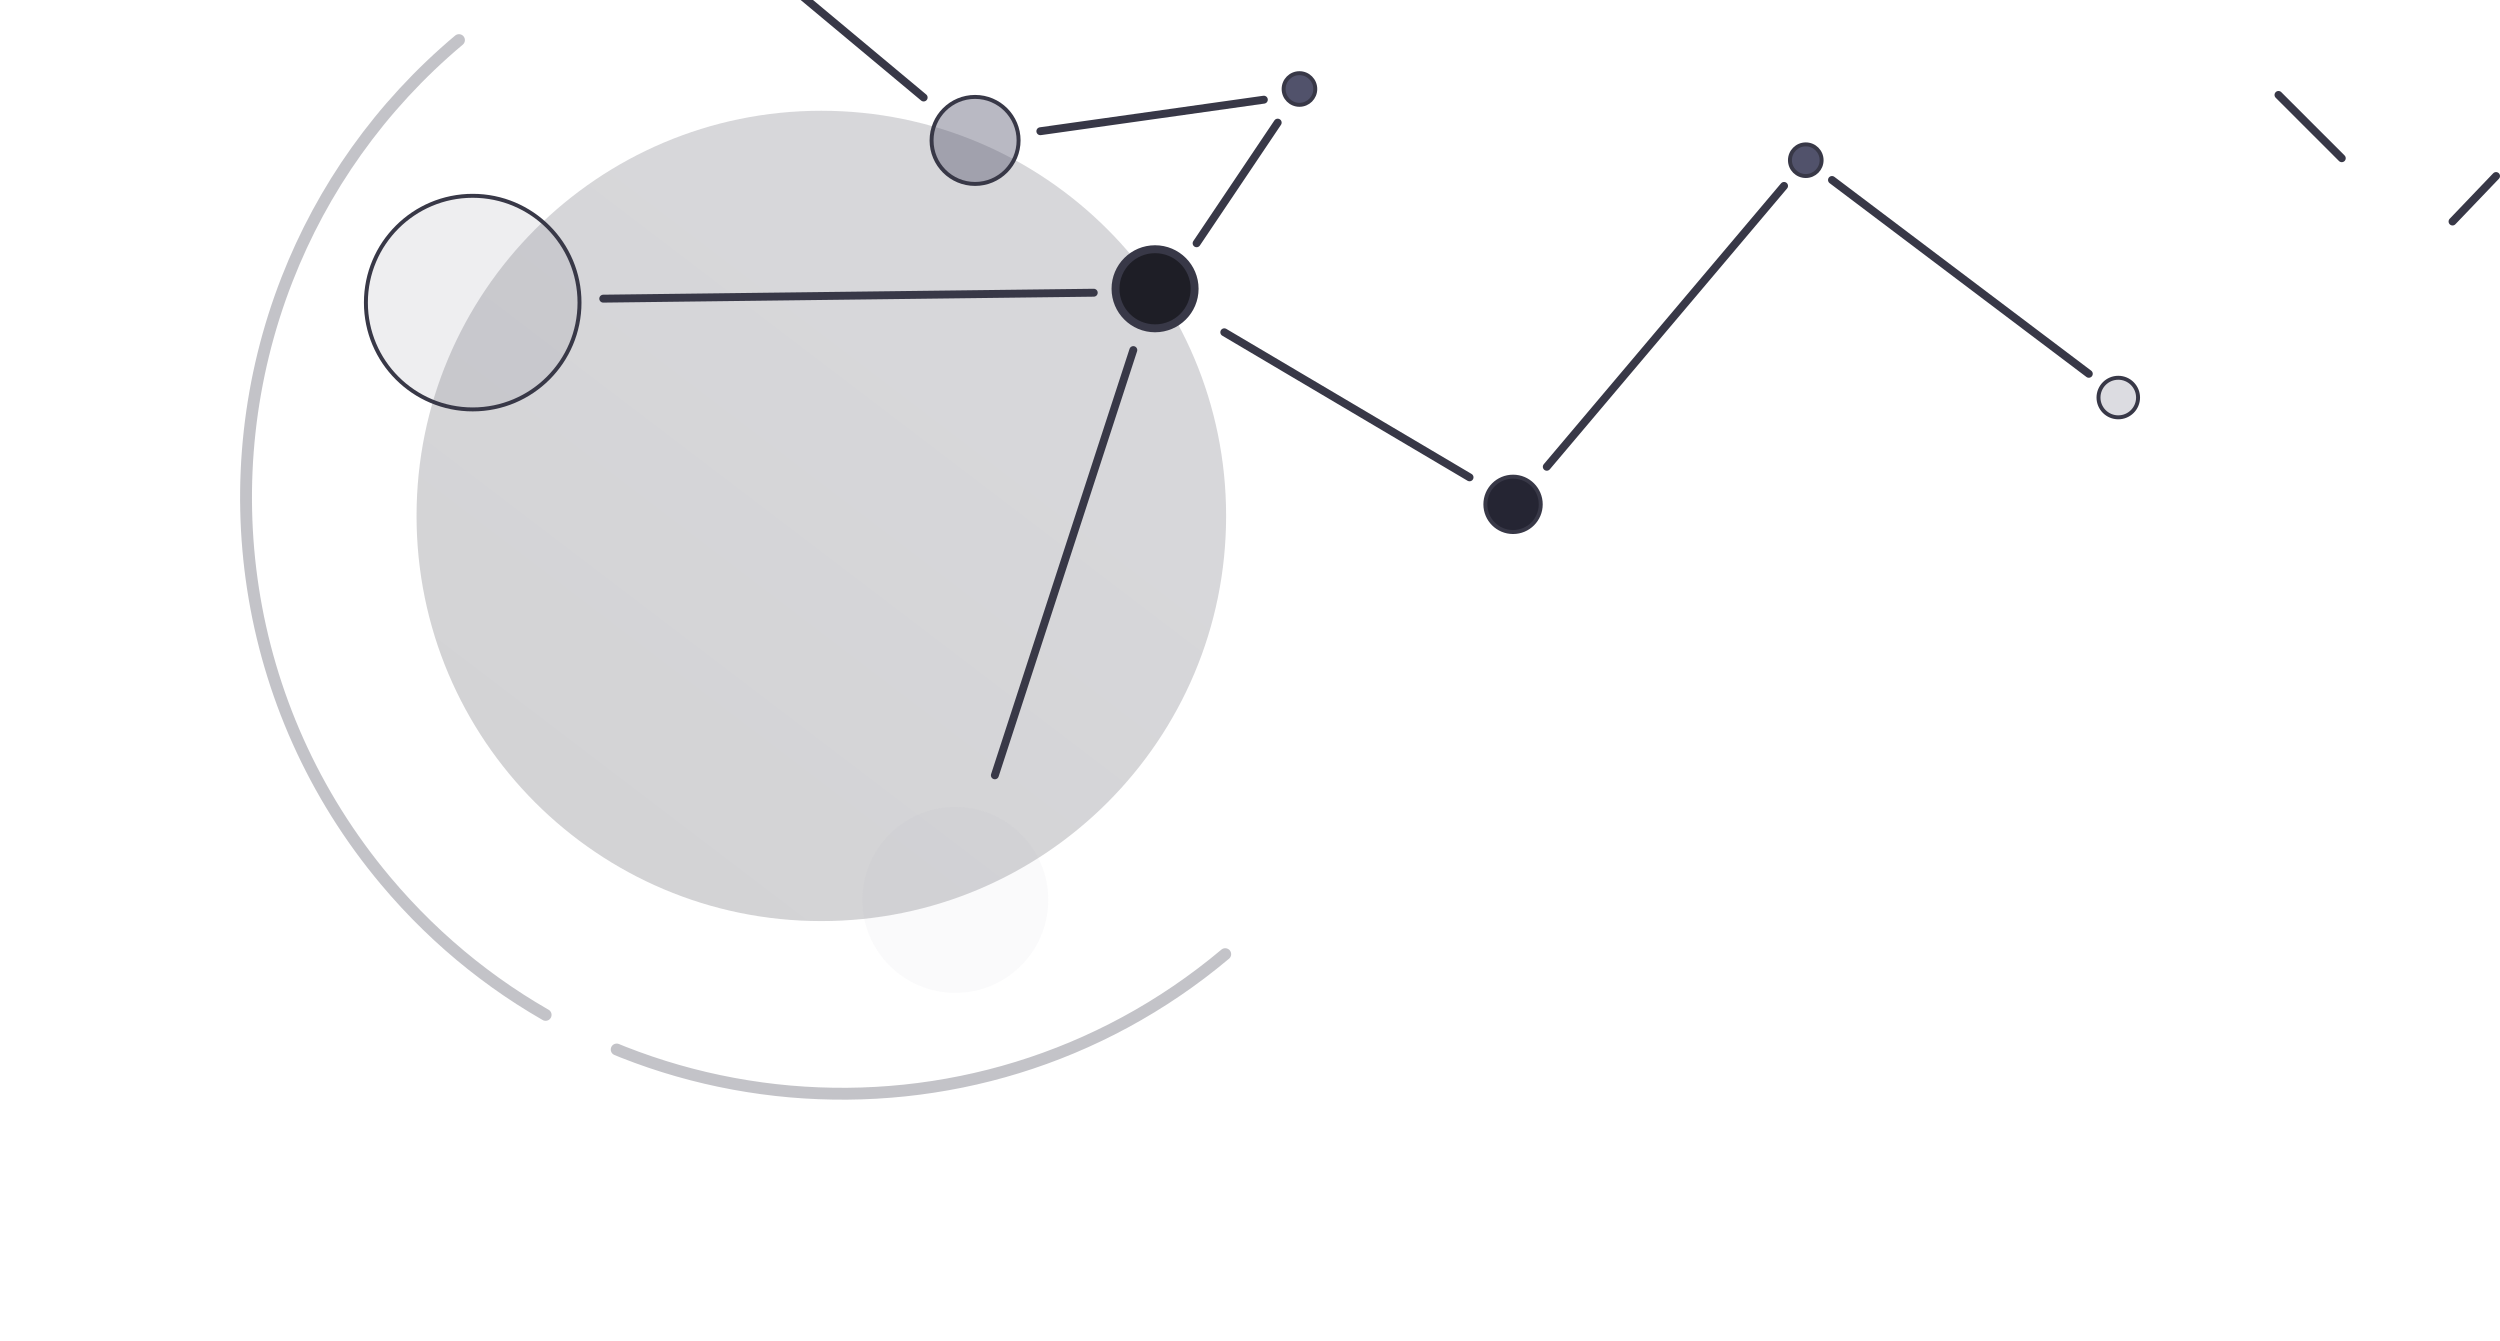 <svg width="632" height="339" viewBox="0 0 632 339" fill="none" xmlns="http://www.w3.org/2000/svg">
<g id="Group 3">
<circle id="Ellipse" cx="535.5" cy="100.5" r="5" fill="#51526B" fill-opacity="0.2" stroke="#383847"/>
<path id="Vector" d="M309.5 84L371.5 120.672M391.026 118L451.009 47M463.125 45.5L528.05 94.5" stroke="#383847" stroke-width="2" stroke-linecap="round"/>
<path id="Oval" opacity="0.2" fill-rule="evenodd" clip-rule="evenodd" d="M207.632 232.85C264.146 232.85 309.961 186.993 309.961 130.425C309.961 73.857 264.146 28 207.632 28C151.117 28 105.303 73.857 105.303 130.425C105.303 186.993 151.117 232.85 207.632 232.85Z" fill="url(#paint0_linear)"/>
<path id="Oval Copy 4" opacity="0.3" d="M116.026 10.139C96.023 26.939 81.478 47.834 72.587 70.572C53.144 120.297 60.746 178.834 97.454 222.621C150.945 286.43 245.987 294.753 309.736 241.211" stroke="#383847" stroke-width="3" stroke-linecap="round" stroke-linejoin="round" stroke-dasharray="290 20 430"/>
<path id="Oval Copy 2" opacity="0.264" fill-rule="evenodd" clip-rule="evenodd" d="M241.5 251C254.479 251 265 240.479 265 227.5C265 214.521 254.479 204 241.5 204C228.521 204 218 214.521 218 227.5C218 240.479 228.521 251 241.5 251Z" fill="#A2A2B8" fill-opacity="0.2"/>
<path id="Oval Copy" d="M302 73C302 67.477 297.523 63 292 63C286.477 63 282 67.477 282 73C282 78.523 286.477 83 292 83C297.523 83 302 78.523 302 73Z" fill="#1E1E26" stroke="#383847" stroke-width="2"/>
<circle id="Ellipse_2" cx="382.5" cy="127.5" r="7" fill="#252533" stroke="#383847"/>
<circle id="Ellipse_3" cx="328.5" cy="22.5" r="4" fill="#51526B" stroke="#383847"/>
<circle id="Ellipse_4" cx="456.5" cy="40.5" r="4" fill="#51526B" stroke="#383847"/>
<circle id="Ellipse_5" cx="246.5" cy="35.5" r="11" fill="#51526B" fill-opacity="0.4" stroke="#383847"/>
<circle id="Ellipse_6" cx="119.5" cy="76.5" r="27" fill="#51526B" fill-opacity="0.1" stroke="#383847"/>
<path id="Vector 3" d="M152.5 75.5L276.5 74" stroke="#383847" stroke-width="2" stroke-linecap="round" stroke-linejoin="round"/>
<path id="Vector 2" d="M302.5 61.5L323 31M186 -15L233.5 24.649M576 24L592 40M620 56L631 44.5M263 33.172L319.5 25.199M286.5 88.5L251.5 196" stroke="#383847" stroke-width="2" stroke-linecap="round" stroke-linejoin="round"/>
</g>
<defs>
<linearGradient id="paint0_linear" x1="203.493" y1="3.796" x2="58.788" y2="193.869" gradientUnits="userSpaceOnUse">
<stop offset="0.17" stop-color="#383847"/>
<stop offset="1" stop-color="#1E1E26"/>
</linearGradient>
</defs>
</svg>
